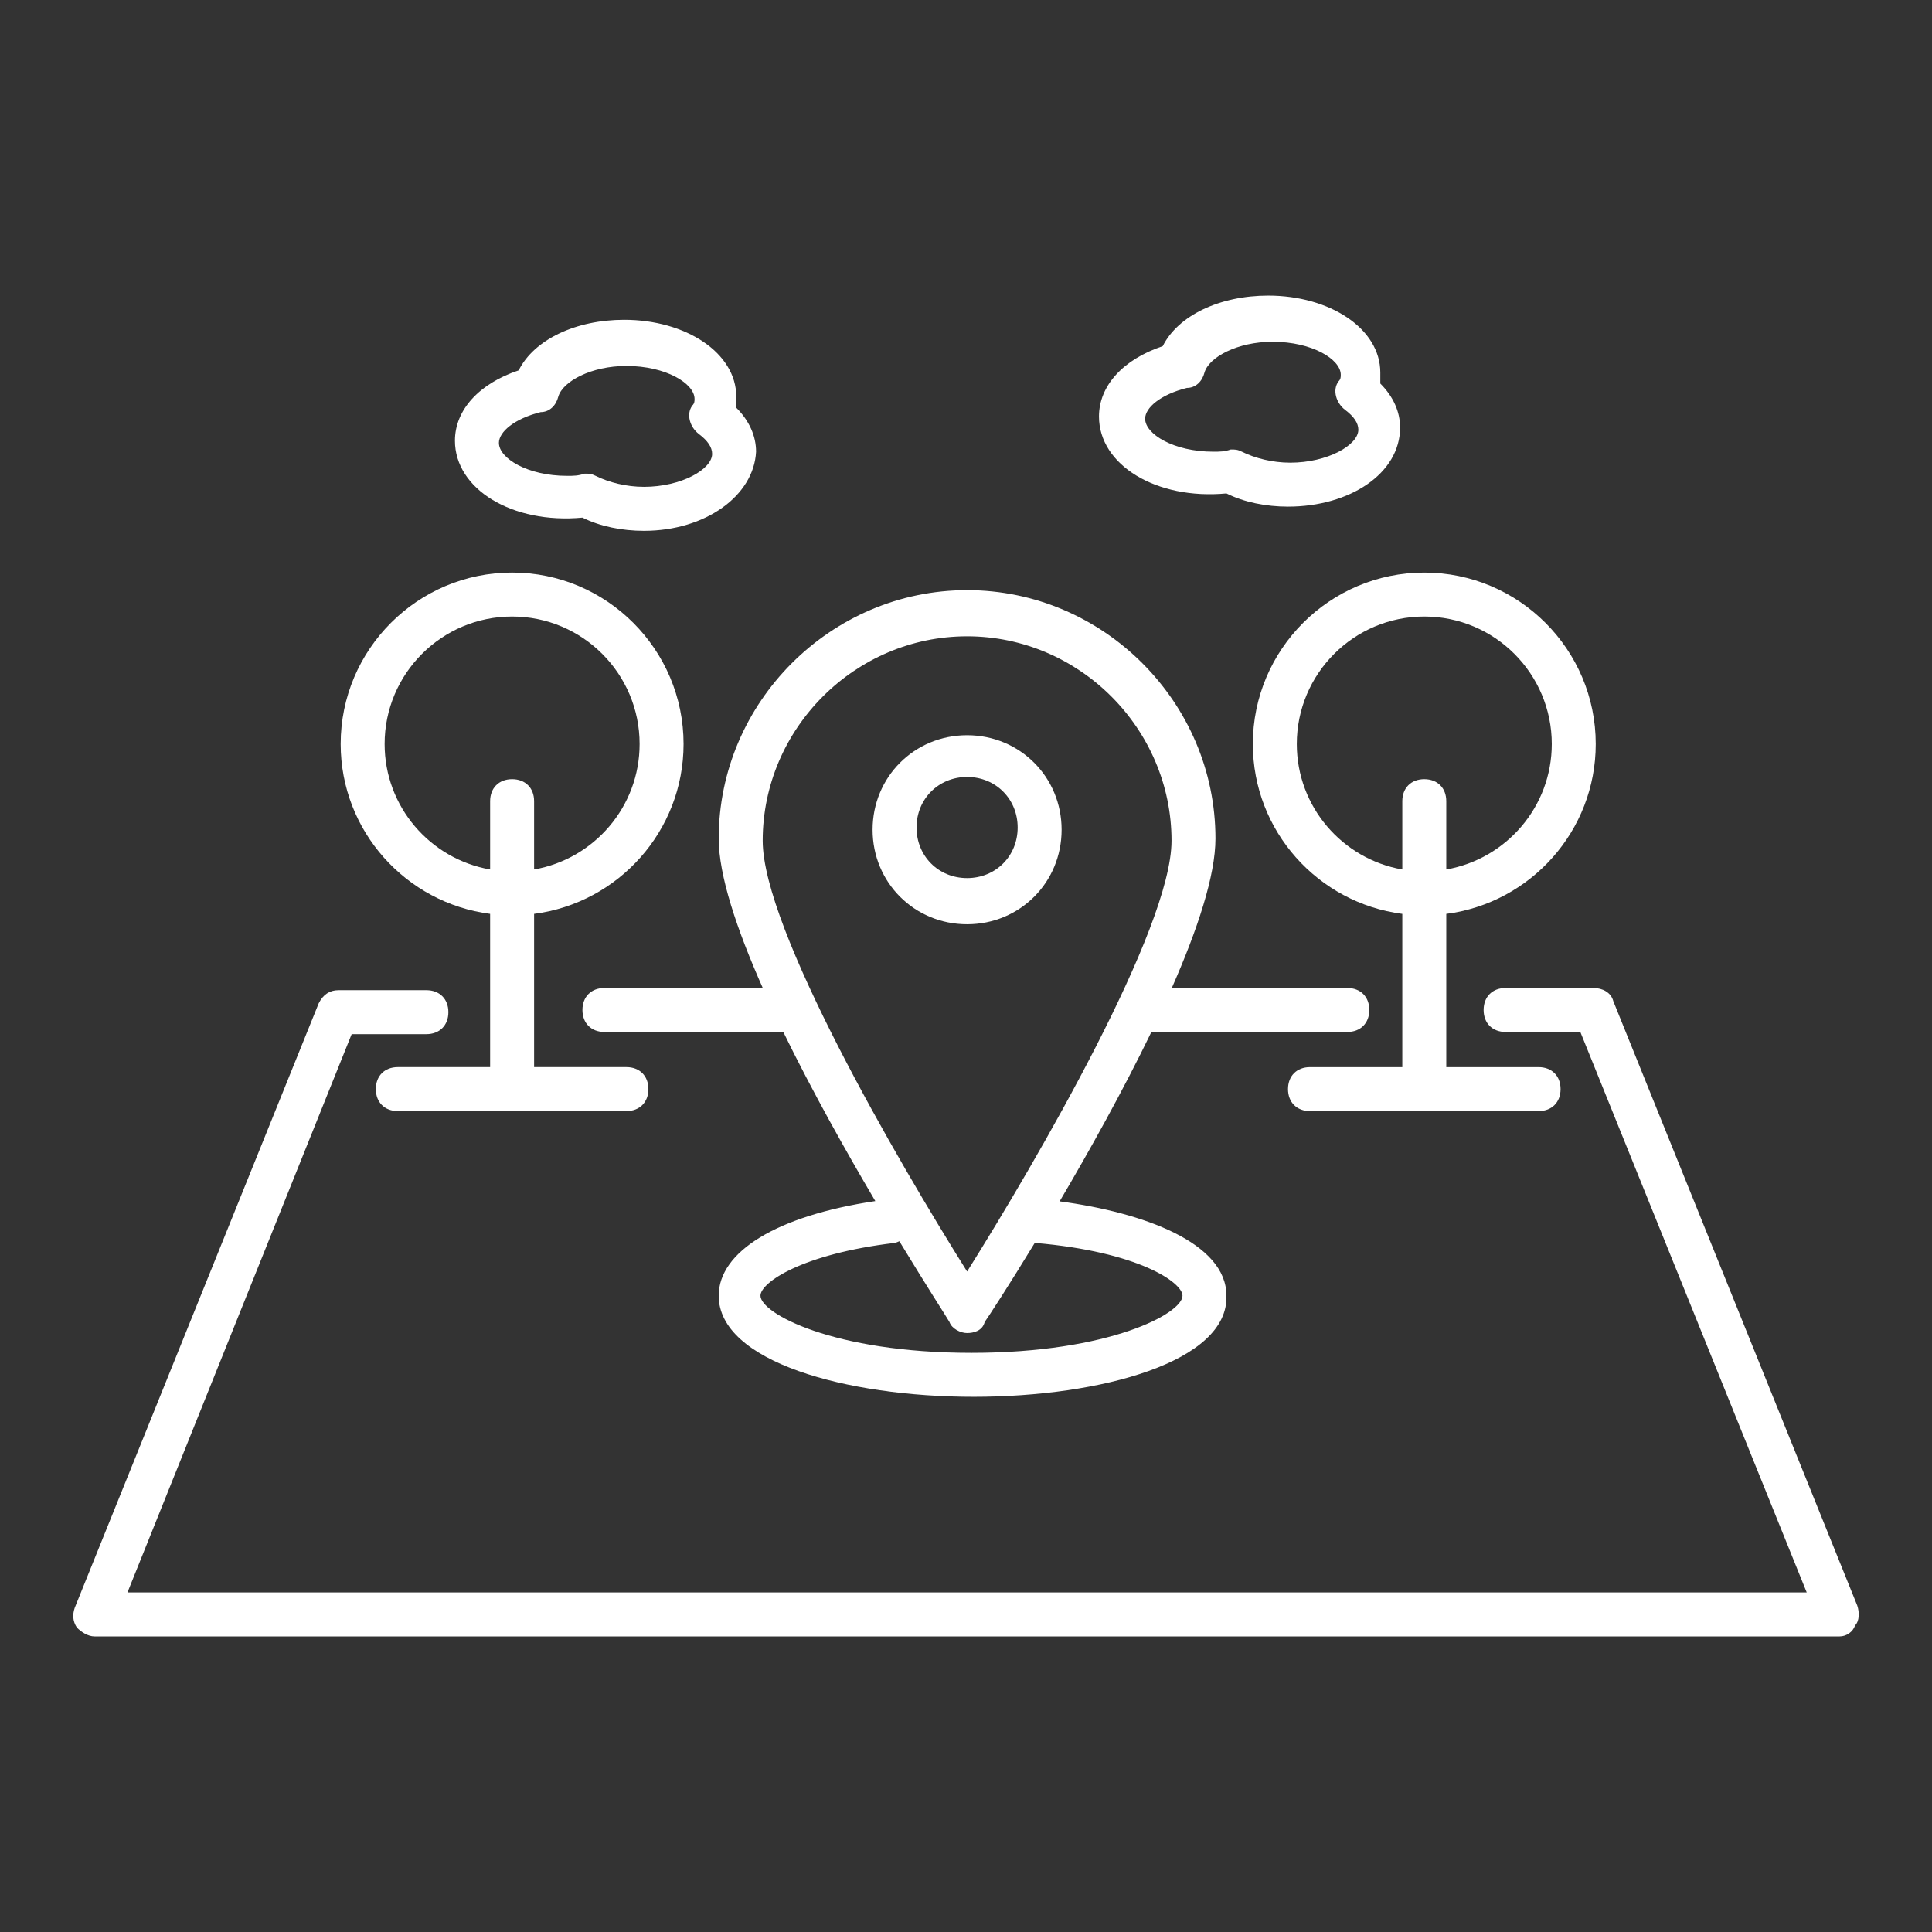 <?xml version="1.0" encoding="utf-8"?>
<!-- Generator: Adobe Illustrator 17.0.0, SVG Export Plug-In . SVG Version: 6.00 Build 0)  -->
<!DOCTYPE svg PUBLIC "-//W3C//DTD SVG 1.1//EN" "http://www.w3.org/Graphics/SVG/1.1/DTD/svg11.dtd">
<svg version="1.1" id="Layer_1" xmlns="http://www.w3.org/2000/svg" xmlns:xlink="http://www.w3.org/1999/xlink" x="0px" y="0px"
	 width="100px" height="100px" viewBox="-3.792 -15.301 100 100" enable-background="new -3.792 -15.301 100 100"
	 xml:space="preserve">
<rect x="-3.792" y="-15.301" width="100" height="100" fill="#333333" stroke="none"/>
<g>
	<path fill="#FFFFFF" d="M92.341,67.806L79.713,36.52c-0.114-0.455-0.569-0.683-1.024-0.683h-4.551
		c-0.683,0-1.138,0.455-1.138,1.138s0.455,1.138,1.138,1.138h3.868l11.718,29.011H2.805L14.41,38.226h3.868
		c0.683,0,1.138-0.455,1.138-1.138s-0.455-1.138-1.138-1.138h-4.551c-0.455,0-0.796,0.228-1.024,0.683L0.075,67.92
		c-0.114,0.341-0.114,0.683,0.114,1.024c0.228,0.228,0.569,0.455,0.91,0.455h90.332c0.341,0,0.683-0.228,0.796-0.569
		C92.455,68.602,92.455,68.147,92.341,67.806z"/>
	<path fill="#FFFFFF" d="M35.689,35.837h-8.196c-0.683,0-1.138,0.455-1.138,1.138s0.455,1.138,1.138,1.138h9.215
		c0.015,0,0.026-0.007,0.04-0.007c1.481,3.04,3.23,6.155,4.766,8.761c-5.105,0.761-8.106,2.622-8.106,4.898
		c0,3.413,6.599,5.233,13.197,5.233c6.598,0,13.197-1.82,13.083-5.233c0-2.739-4.293-4.306-8.633-4.884
		c1.536-2.607,3.276-5.725,4.749-8.768h10.141c0.683,0,1.138-0.455,1.138-1.138c0-0.683-0.455-1.138-1.138-1.138H56.86
		c1.335-3.031,2.26-5.823,2.26-7.736c0-7.054-5.802-12.856-12.856-12.856c-7.054,0-12.856,5.802-12.856,12.856
		C33.409,30.014,34.344,32.806,35.689,35.837z M57.414,51.764c0,0.91-3.754,2.958-10.922,2.958c-7.168,0-10.922-2.048-10.922-2.958
		c0-0.683,2.162-2.162,6.94-2.73c0.091-0.015,0.166-0.057,0.249-0.088c1.42,2.339,2.465,3.954,2.595,4.183
		c0.114,0.341,0.569,0.569,0.91,0.569c0.341,0,0.796-0.114,0.91-0.569c0.162-0.226,1.197-1.806,2.596-4.101
		c0.008,0.002,0.015,0.005,0.022,0.006C55.139,49.489,57.414,51.082,57.414,51.764z M46.265,17.634
		c5.802,0,10.581,4.778,10.581,10.58c0,4.551-6.94,16.496-10.581,22.299c-3.641-5.802-10.58-17.748-10.58-22.299
		C35.684,22.412,40.463,17.634,46.265,17.634z"/>
	<path fill="#FFFFFF" d="M46.265,32.538c2.73,0,4.892-2.162,4.892-4.892c0-2.73-2.162-4.892-4.892-4.892s-4.892,2.162-4.892,4.892
		C41.373,30.376,43.534,32.538,46.265,32.538z M46.265,24.915c1.479,0,2.617,1.138,2.617,2.617s-1.138,2.617-2.617,2.617
		s-2.617-1.138-2.617-2.617S44.786,24.915,46.265,24.915z"/>
	<path fill="#FFFFFF" d="M21.577,32.001v7.931h-4.778c-0.683,0-1.138,0.455-1.138,1.138s0.455,1.138,1.138,1.138h11.832
		c0.683,0,1.138-0.455,1.138-1.138s-0.455-1.138-1.138-1.138h-4.778v-7.931c4.356-0.562,7.736-4.287,7.736-8.793
		c0-4.892-3.982-8.874-8.874-8.874c-4.892,0-8.874,3.982-8.874,8.874C13.841,27.715,17.221,31.44,21.577,32.001z M22.715,16.61
		c3.641,0,6.599,2.958,6.599,6.599c0,3.252-2.362,5.953-5.461,6.494v-3.536c0-0.683-0.455-1.138-1.138-1.138
		c-0.683,0-1.138,0.455-1.138,1.138v3.536c-3.099-0.541-5.461-3.242-5.461-6.494C16.116,19.568,19.074,16.61,22.715,16.61z"/>
	<path fill="#FFFFFF" d="M61.055,23.209c0,4.506,3.381,8.231,7.736,8.793v7.931h-4.778c-0.683,0-1.138,0.455-1.138,1.138
		c0,0.683,0.455,1.138,1.138,1.138h11.832c0.683,0,1.138-0.455,1.138-1.138c0-0.683-0.455-1.138-1.138-1.138h-4.778v-7.931
		c4.356-0.562,7.736-4.287,7.736-8.793c0-4.892-3.982-8.874-8.874-8.874C65.037,14.335,61.055,18.317,61.055,23.209z M69.929,16.61
		c3.641,0,6.599,2.958,6.599,6.599c0,3.252-2.362,5.953-5.461,6.494v-3.536c0-0.683-0.455-1.138-1.138-1.138
		s-1.138,0.455-1.138,1.138v3.536c-3.099-0.541-5.461-3.242-5.461-6.494C63.33,19.568,66.288,16.61,69.929,16.61z"/>
	<path fill="#FFFFFF" d="M59.689,10.239c0.91,0.455,2.048,0.683,3.186,0.683c3.186,0,5.802-1.707,5.802-4.096
		c0-0.796-0.341-1.593-1.024-2.275c0-0.228,0-0.341,0-0.569C67.653,1.707,65.037,0,61.851,0c-2.503,0-4.664,1.024-5.461,2.617
		c-2.048,0.683-3.299,2.048-3.299,3.641C53.091,8.76,56.049,10.58,59.689,10.239z M57.642,4.778c0.455,0,0.796-0.341,0.91-0.796
		c0.228-0.796,1.707-1.593,3.527-1.593c2.048,0,3.527,0.91,3.527,1.707c0,0.114,0,0.228-0.114,0.341
		c-0.341,0.455-0.114,1.138,0.341,1.479s0.683,0.683,0.683,1.024c0,0.796-1.593,1.707-3.527,1.707c-0.91,0-1.82-0.228-2.503-0.569
		c-0.228-0.114-0.341-0.114-0.569-0.114c-0.341,0.114-0.569,0.114-0.91,0.114c-2.048,0-3.527-0.91-3.527-1.707
		C55.48,5.802,56.276,5.12,57.642,4.778z"/>
	<path fill="#FFFFFF" d="M26.355,11.491c0.91,0.455,2.048,0.683,3.185,0.683c3.186,0,5.688-1.82,5.802-4.096
		c0-0.796-0.341-1.593-1.024-2.275c0-0.228,0-0.341,0-0.569c0-2.275-2.617-3.982-5.802-3.982c-2.503,0-4.665,1.024-5.461,2.617
		c-2.048,0.683-3.299,2.048-3.299,3.641C19.757,10.012,22.715,11.832,26.355,11.491z M24.194,6.03c0.455,0,0.796-0.341,0.91-0.796
		c0.228-0.796,1.707-1.593,3.527-1.593c2.048,0,3.527,0.91,3.527,1.706c0,0.114,0,0.228-0.114,0.341
		c-0.341,0.455-0.114,1.138,0.341,1.479c0.455,0.341,0.683,0.683,0.683,1.024c0,0.796-1.593,1.707-3.527,1.707
		c-0.91,0-1.82-0.228-2.503-0.569c-0.228-0.114-0.341-0.114-0.569-0.114c-0.341,0.114-0.569,0.114-0.91,0.114
		c-2.048,0-3.527-0.91-3.527-1.707C22.032,7.054,22.828,6.371,24.194,6.03z"/>
</g>
</svg>
